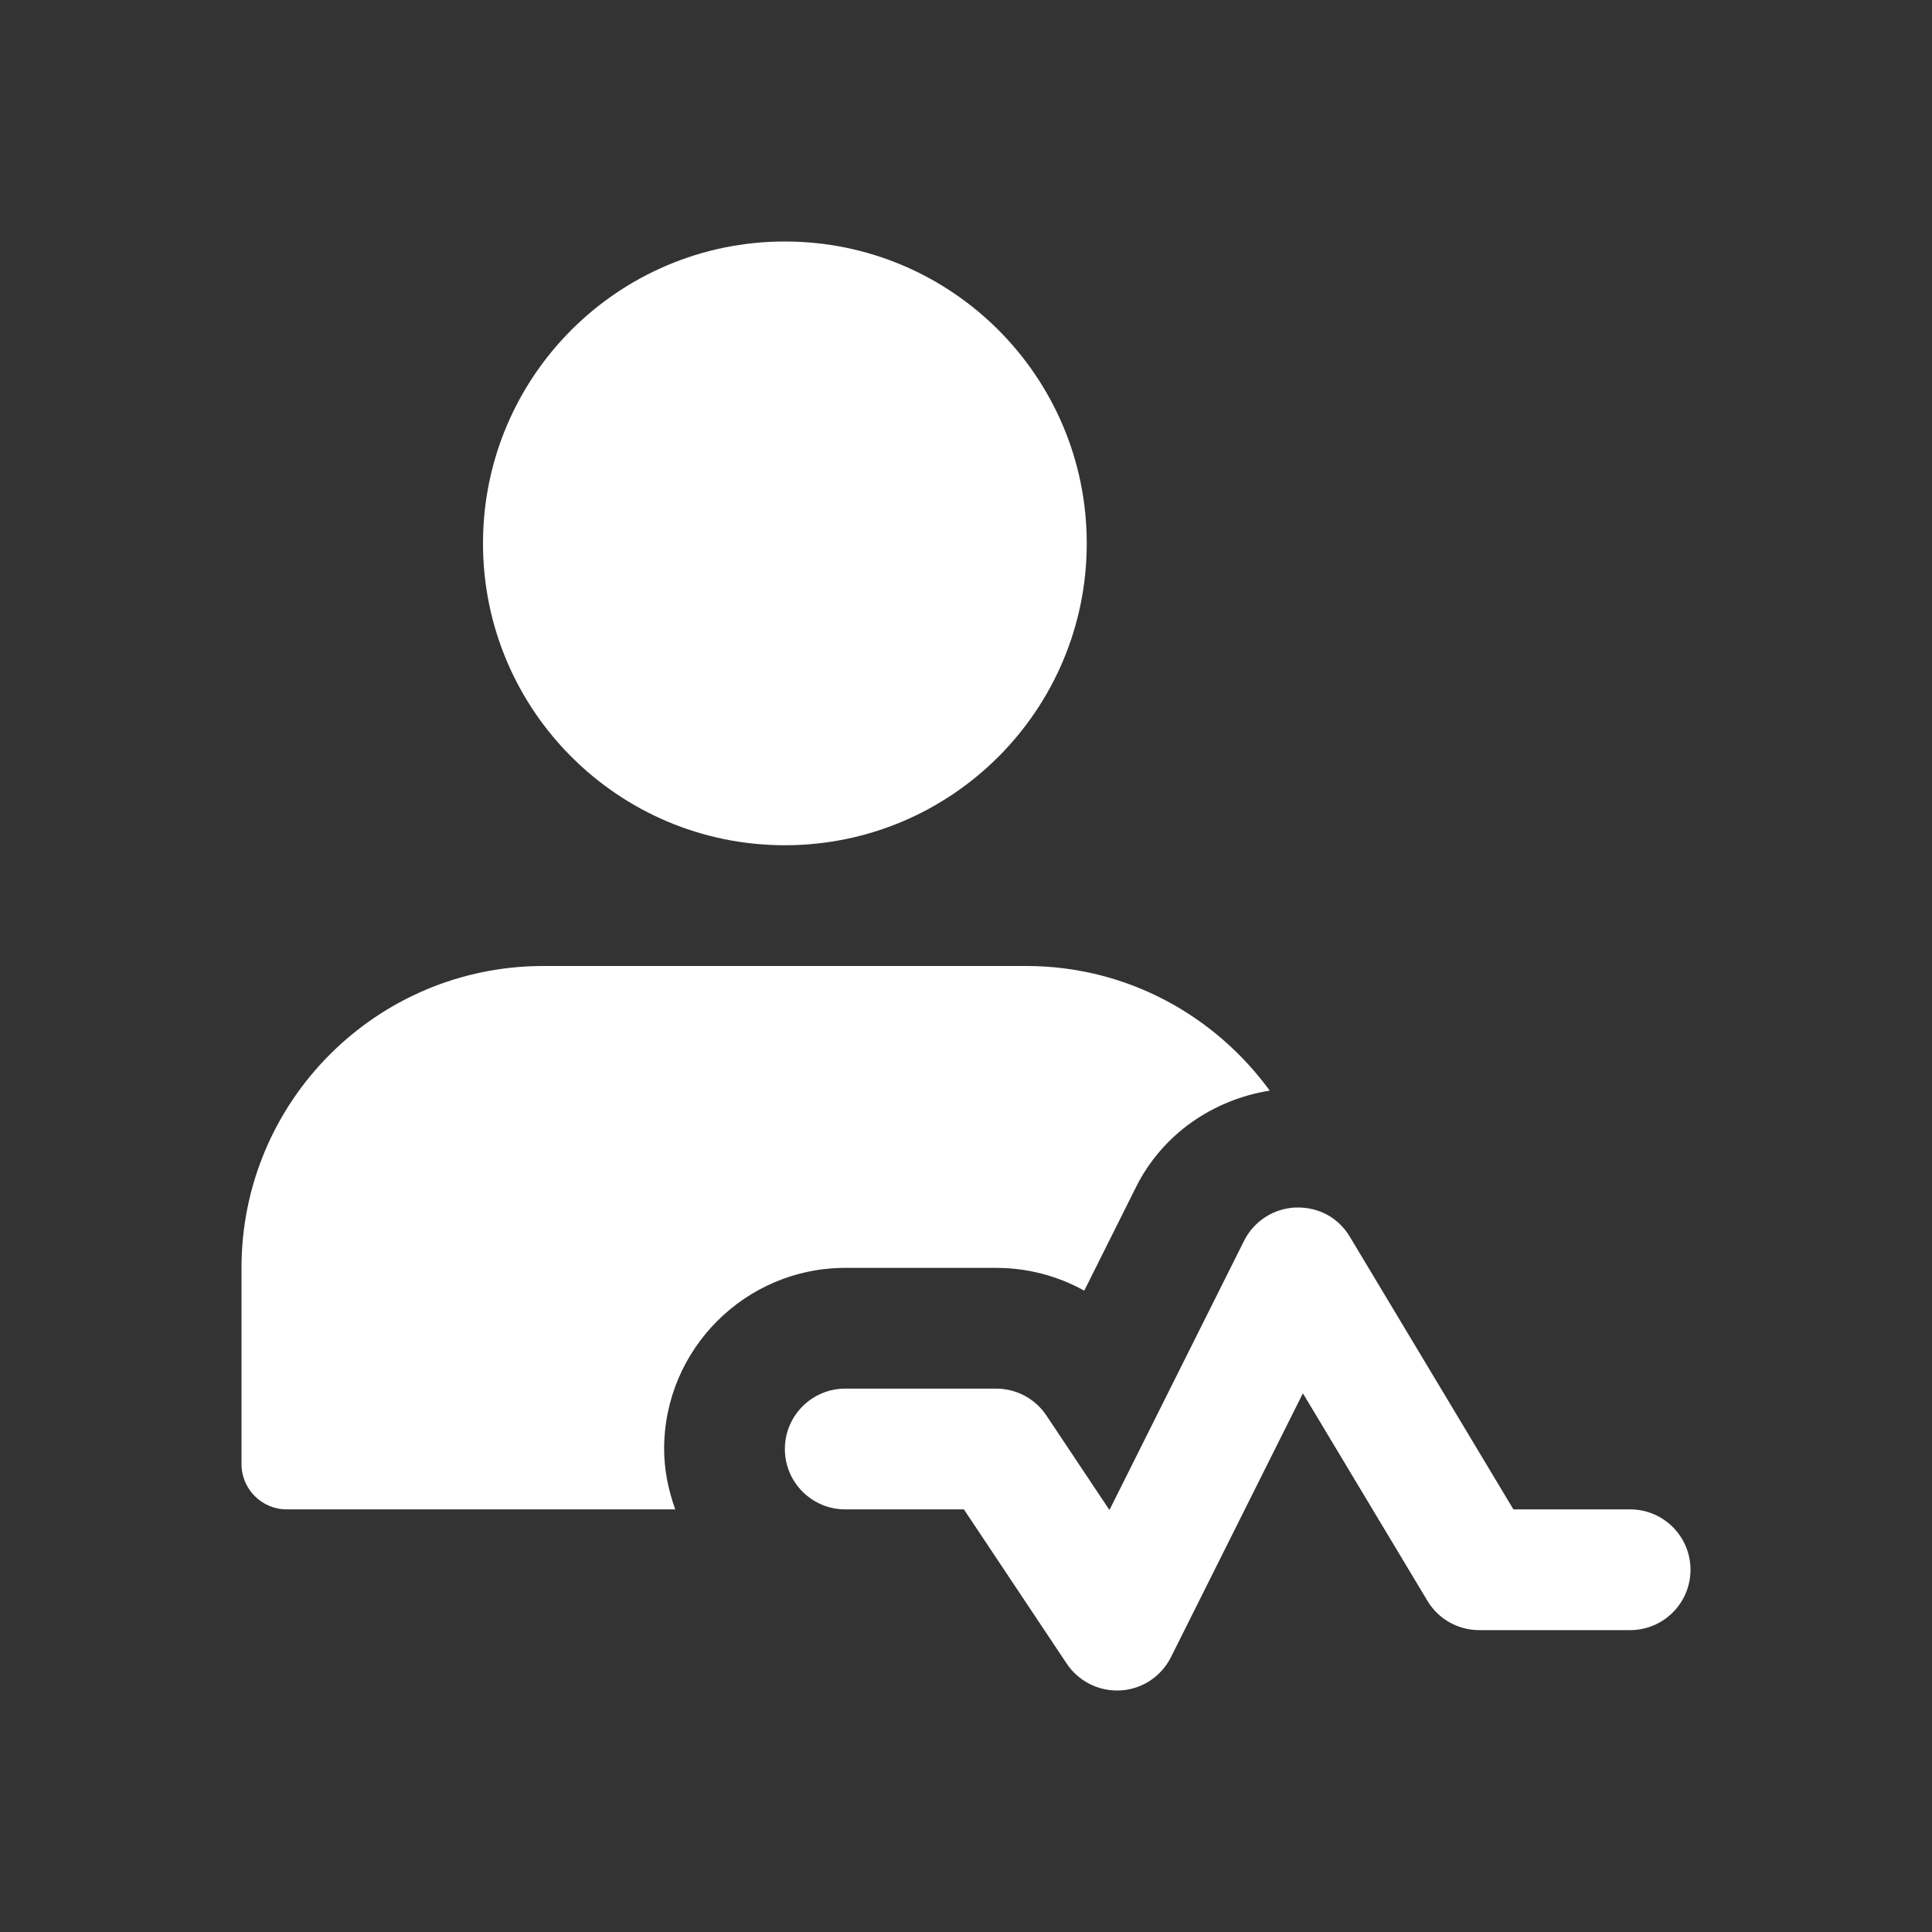 <svg width="24" height="24" viewBox="0 0 24 24" fill="none" xmlns="http://www.w3.org/2000/svg">
<rect x="0" y="0" width="24" height="24" fill="#333333" stroke="none"/>
<path d="M13.875 21C13.625 21 13.391 20.875 13.251 20.666L11.974 18.75H10.5C10.086 18.75 9.75 18.414 9.75 18C9.75 17.586 10.086 17.25 10.5 17.25H12.375C12.626 17.25 12.86 17.375 12.999 17.584L13.782 18.758L15.454 15.414C15.577 15.169 15.822 15.011 16.096 15C16.387 14.993 16.627 15.129 16.768 15.363L18.8 18.75H20.25C20.664 18.75 21 19.086 21 19.5C21 19.914 20.664 20.25 20.25 20.25H18.375C18.112 20.25 17.867 20.112 17.732 19.886L16.185 17.308L14.546 20.586C14.426 20.825 14.189 20.983 13.922 20.999C13.907 21 13.891 21 13.875 21Z" fill="white"/>
<path d="M9.75 10.5C11.821 10.5 13.5 8.821 13.5 6.75C13.5 4.679 11.821 3 9.75 3C7.679 3 6 4.679 6 6.75C6 8.821 7.679 10.5 9.75 10.5Z" fill="white"/>
<path d="M8.25 18C8.25 16.76 9.26 15.75 10.5 15.75H12.375C12.764 15.75 13.139 15.85 13.469 16.033L14.113 14.744C14.441 14.09 15.065 13.662 15.773 13.548C15.091 12.614 13.996 12 12.75 12H6.75C4.679 12 3 13.679 3 15.75V18.188C3 18.498 3.252 18.75 3.562 18.75H8.388C8.304 18.515 8.25 18.264 8.25 18Z" fill="white"/>
</svg>
